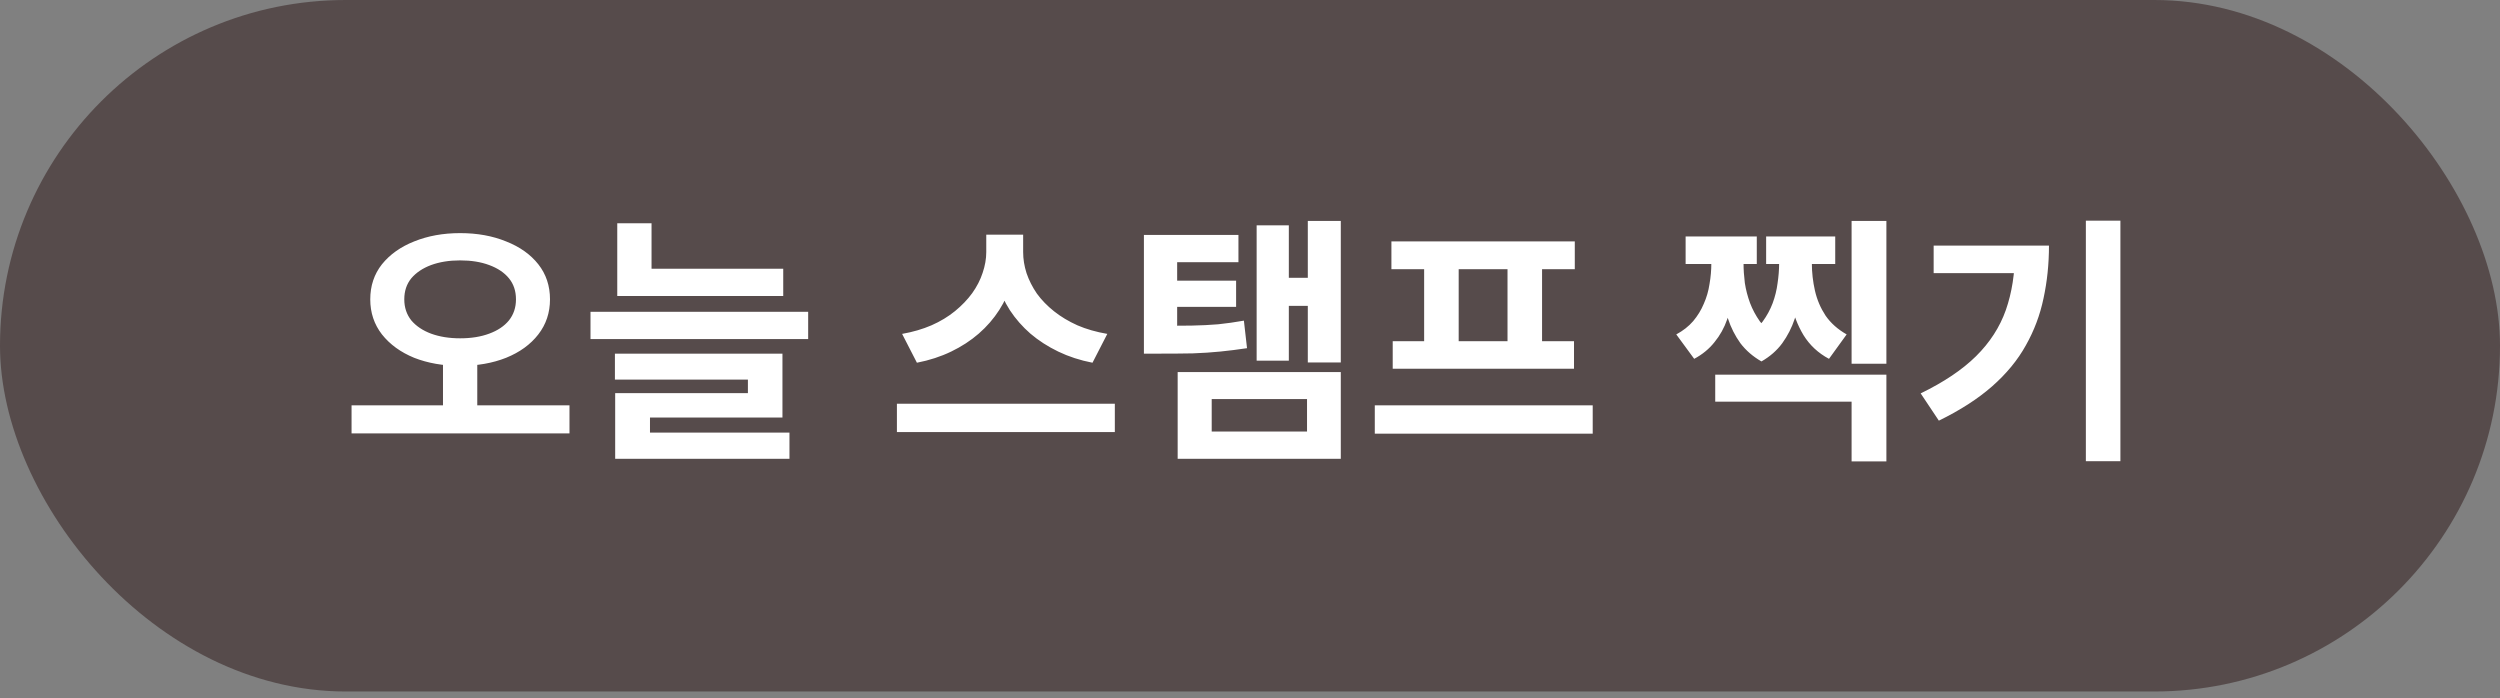 <svg width="154" height="43" viewBox="0 0 154 43" fill="none" xmlns="http://www.w3.org/2000/svg">
<rect x="0" y="0" width="154" height="43" fill="#808080" stroke="none"/>
<rect width="154" height="42.596" rx="21.298" fill="#564B4B"/>
<path d="M27.288 21.928H29.4V25.304H27.288V21.928ZM28.344 14.36C29.4 14.36 30.344 14.531 31.176 14.872C32.019 15.203 32.68 15.672 33.16 16.28C33.64 16.888 33.88 17.608 33.88 18.44C33.88 19.261 33.64 19.981 33.16 20.6C32.68 21.219 32.019 21.699 31.176 22.04C30.344 22.371 29.4 22.536 28.344 22.536C27.299 22.536 26.355 22.371 25.512 22.04C24.68 21.699 24.019 21.219 23.528 20.6C23.048 19.981 22.808 19.261 22.808 18.44C22.808 17.608 23.048 16.888 23.528 16.28C24.019 15.672 24.68 15.203 25.512 14.872C26.355 14.531 27.299 14.36 28.344 14.36ZM28.344 16.04C27.672 16.04 27.075 16.136 26.552 16.328C26.04 16.52 25.635 16.792 25.336 17.144C25.048 17.496 24.904 17.928 24.904 18.44C24.904 18.941 25.048 19.373 25.336 19.736C25.635 20.088 26.04 20.36 26.552 20.552C27.075 20.744 27.672 20.84 28.344 20.84C29.027 20.84 29.624 20.744 30.136 20.552C30.659 20.36 31.064 20.088 31.352 19.736C31.64 19.373 31.784 18.941 31.784 18.44C31.784 17.928 31.64 17.496 31.352 17.144C31.064 16.792 30.659 16.52 30.136 16.328C29.624 16.136 29.027 16.04 28.344 16.04ZM21.656 24.968H35.08V26.696H21.656V24.968ZM38.023 16.552H48.247V18.232H38.023V16.552ZM36.375 19.208H49.783V20.888H36.375V19.208ZM38.023 13.752H40.135V17.448H38.023V13.752ZM37.879 21.784H48.199V25.72H40.039V27.016H37.895V24.216H46.071V23.384H37.879V21.784ZM37.895 26.648H48.631V28.264H37.895V26.648ZM60.754 14.456H62.594V15.528C62.594 16.168 62.503 16.792 62.322 17.4C62.151 17.997 61.895 18.563 61.554 19.096C61.212 19.629 60.791 20.115 60.29 20.552C59.799 20.979 59.234 21.347 58.594 21.656C57.954 21.965 57.25 22.195 56.482 22.344L55.57 20.568C56.231 20.451 56.834 20.275 57.378 20.04C57.932 19.795 58.418 19.501 58.834 19.16C59.25 18.819 59.602 18.451 59.89 18.056C60.178 17.651 60.391 17.235 60.53 16.808C60.679 16.371 60.754 15.944 60.754 15.528V14.456ZM61.17 14.456H63.026V15.528C63.026 15.955 63.095 16.387 63.234 16.824C63.383 17.261 63.596 17.683 63.874 18.088C64.162 18.483 64.514 18.845 64.93 19.176C65.346 19.507 65.826 19.795 66.37 20.04C66.914 20.275 67.527 20.451 68.21 20.568L67.298 22.344C66.53 22.195 65.826 21.965 65.186 21.656C64.546 21.347 63.975 20.979 63.474 20.552C62.983 20.125 62.562 19.645 62.21 19.112C61.868 18.579 61.607 18.008 61.426 17.4C61.255 16.792 61.17 16.168 61.17 15.528V14.456ZM55.25 24.872H68.674V26.616H55.25V24.872ZM70.465 20.072H71.489C72.203 20.072 72.843 20.067 73.409 20.056C73.984 20.045 74.528 20.019 75.04 19.976C75.552 19.923 76.081 19.848 76.624 19.752L76.817 21.448C76.251 21.533 75.702 21.603 75.168 21.656C74.635 21.709 74.07 21.747 73.472 21.768C72.886 21.779 72.225 21.784 71.489 21.784H70.465V20.072ZM70.465 14.472H76.288V16.152H72.513V21.176H70.465V14.472ZM71.904 17.288H76.144V18.904H71.904V17.288ZM80.561 13.608H82.593V22.328H80.561V13.608ZM78.817 17.112H81.168V18.84H78.817V17.112ZM77.409 13.88H79.392V22.216H77.409V13.88ZM72.544 22.92H82.593V28.264H72.544V22.92ZM80.513 24.584H74.641V26.584H80.513V24.584ZM84.687 24.968H98.111V26.712H84.687V24.968ZM85.711 14.872H97.007V16.584H85.711V14.872ZM85.791 21.016H96.959V22.712H85.791V21.016ZM87.727 16.456H89.855V21.176H87.727V16.456ZM92.863 16.456H94.991V21.176H92.863V16.456ZM105.658 23.08H116.202V28.424H114.058V24.744H105.658V23.08ZM114.058 13.608H116.202V22.408H114.058V13.608ZM105.418 15.384H106.922V16.216C106.922 16.813 106.88 17.405 106.794 17.992C106.72 18.579 106.586 19.139 106.394 19.672C106.213 20.195 105.952 20.664 105.61 21.08C105.28 21.496 104.864 21.837 104.362 22.104L103.258 20.6C103.674 20.376 104.021 20.104 104.298 19.784C104.576 19.453 104.794 19.096 104.954 18.712C105.125 18.328 105.242 17.923 105.306 17.496C105.381 17.069 105.418 16.643 105.418 16.216V15.384ZM105.962 15.384H107.402V16.216C107.402 16.6 107.429 17.005 107.482 17.432C107.546 17.848 107.653 18.259 107.802 18.664C107.952 19.059 108.154 19.437 108.41 19.8C108.677 20.152 109.013 20.461 109.418 20.728L108.506 22.264C107.984 21.965 107.552 21.592 107.21 21.144C106.88 20.685 106.624 20.179 106.442 19.624C106.261 19.069 106.133 18.504 106.058 17.928C105.994 17.341 105.962 16.771 105.962 16.216V15.384ZM109.594 15.384H111.05V16.216C111.05 16.771 111.013 17.347 110.938 17.944C110.874 18.531 110.746 19.096 110.554 19.64C110.373 20.184 110.117 20.685 109.786 21.144C109.456 21.592 109.029 21.965 108.506 22.264L107.594 20.728C108 20.461 108.33 20.152 108.586 19.8C108.842 19.448 109.045 19.075 109.194 18.68C109.344 18.275 109.445 17.864 109.498 17.448C109.562 17.021 109.594 16.611 109.594 16.216V15.384ZM110.09 15.384H111.61V16.216C111.61 16.781 111.674 17.347 111.802 17.912C111.93 18.467 112.149 18.979 112.458 19.448C112.778 19.907 113.21 20.291 113.754 20.6L112.666 22.104C112.005 21.752 111.482 21.267 111.098 20.648C110.725 20.029 110.464 19.341 110.314 18.584C110.165 17.816 110.09 17.027 110.09 16.216V15.384ZM103.834 14.568H108.218V16.264H103.834V14.568ZM108.794 14.568H113.05V16.264H108.794V14.568ZM128.489 13.592H130.617V28.408H128.489V13.592ZM124.121 15.128H126.217C126.217 16.259 126.105 17.341 125.881 18.376C125.668 19.4 125.305 20.365 124.793 21.272C124.292 22.179 123.598 23.021 122.713 23.8C121.838 24.568 120.745 25.272 119.433 25.912L118.313 24.232C119.742 23.539 120.878 22.776 121.721 21.944C122.574 21.101 123.188 20.152 123.561 19.096C123.934 18.029 124.121 16.835 124.121 15.512V15.128ZM119.113 15.128H125.113V16.824H119.113V15.128Z" fill="white"/>
</svg>
